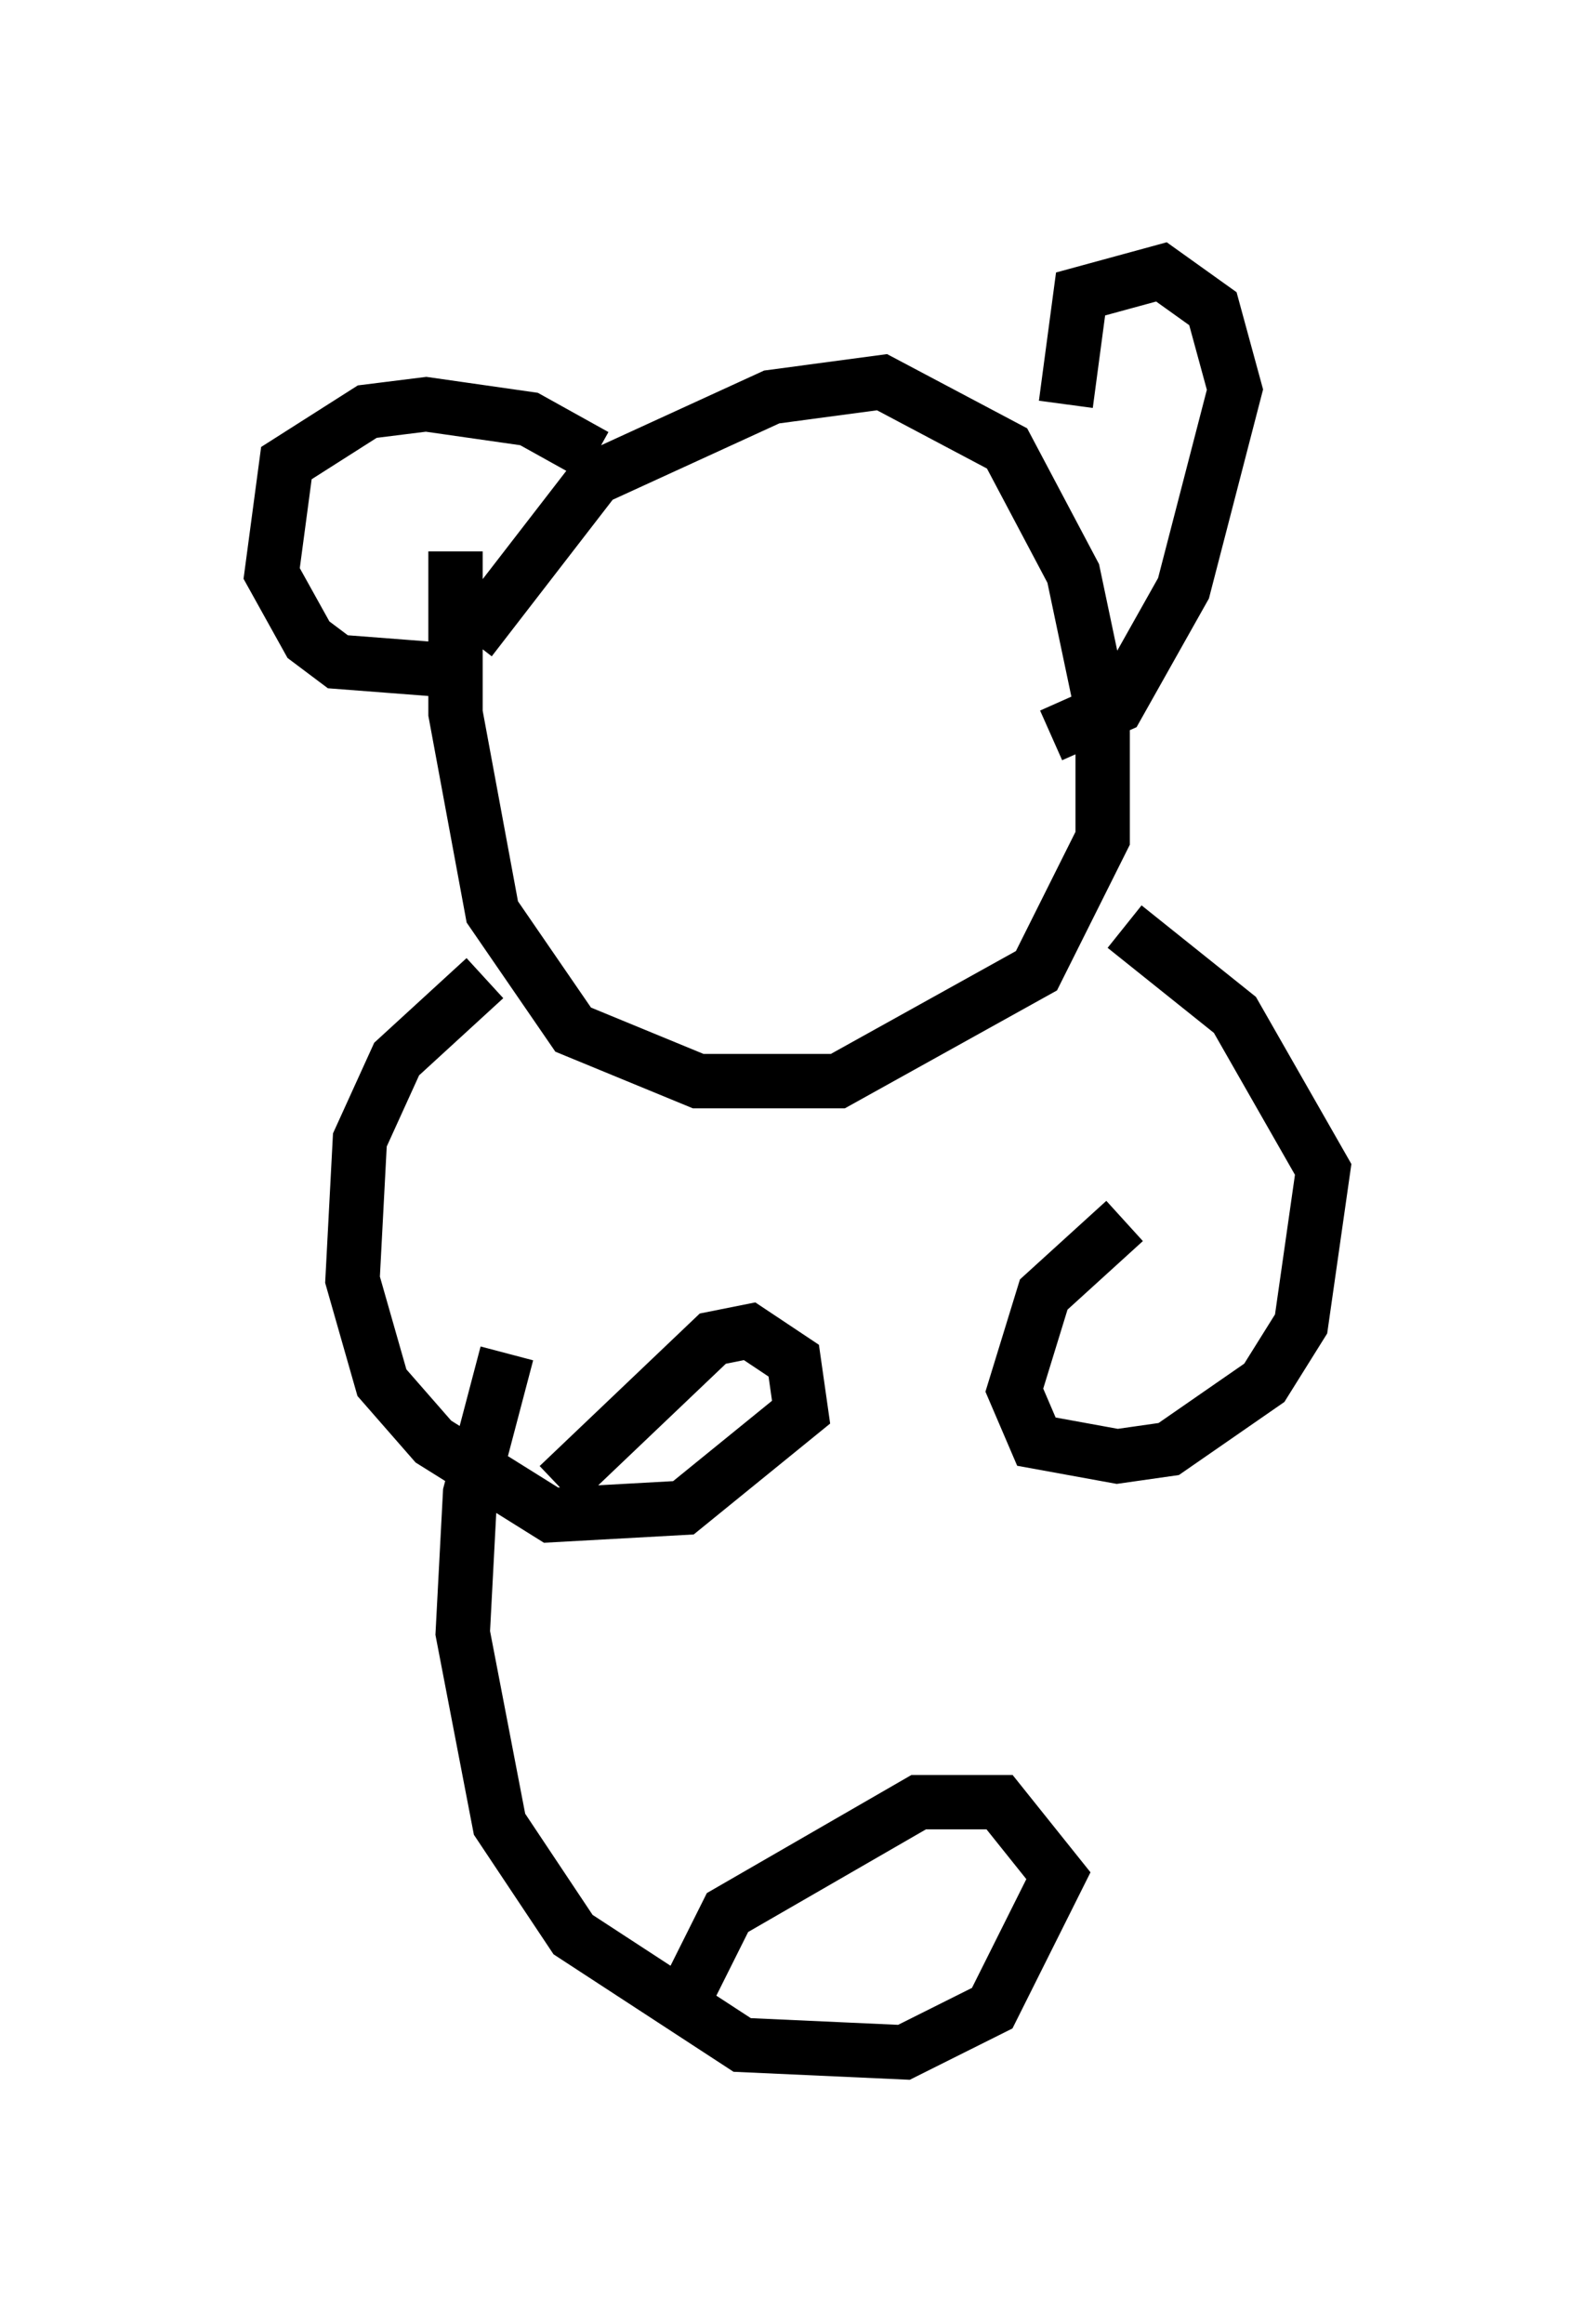 <?xml version="1.0" encoding="utf-8" ?>
<svg baseProfile="full" height="42.747" version="1.1" width="29.35" xmlns="http://www.w3.org/2000/svg" xmlns:ev="http://www.w3.org/2001/xml-events" xmlns:xlink="http://www.w3.org/1999/xlink"><defs /><rect fill="white" height="42.747" width="29.35" x="0" y="0" /><path d="M8.518, 12.984 m0.135, -1.218 l2.3, -2.977 3.248, -1.488 l2.03, -0.271 2.3, 1.218 l1.218, 2.3 0.541, 2.571 l0.0, 2.3 -1.218, 2.436 l-3.654, 2.03 -2.571, 0.0 l-2.3, -0.947 -1.488, -2.165 l-0.677, -3.654 0.0, -2.977 m-0.406, 2.165 l-1.759, -0.135 -0.541, -0.406 l-0.677, -1.218 0.271, -2.03 l1.488, -0.947 1.083, -0.135 l1.894, 0.271 1.218, 0.677 m8.66, -0.947 l0.271, -2.03 1.488, -0.406 l0.947, 0.677 0.406, 1.488 l-0.947, 3.654 -1.218, 2.165 l-1.218, 0.541 m-10.419, 4.465 l-1.624, 1.488 -0.677, 1.488 l-0.135, 2.571 0.541, 1.894 l0.947, 1.083 2.165, 1.353 l2.436, -0.135 2.165, -1.759 l-0.135, -0.947 -0.812, -0.541 l-0.677, 0.135 -2.842, 2.706 m10.419, -10.284 l2.03, 1.624 1.624, 2.842 l-0.406, 2.842 -0.677, 1.083 l-1.759, 1.218 -0.947, 0.135 l-1.488, -0.271 -0.406, -0.947 l0.541, -1.759 1.488, -1.353 m-11.367, 2.436 l-0.677, 2.571 -0.135, 2.571 l0.677, 3.518 1.353, 2.03 l3.112, 2.03 2.977, 0.135 l1.624, -0.812 1.218, -2.436 l-1.083, -1.353 -1.488, 0.0 l-3.518, 2.03 -0.947, 1.894 " fill="none" stroke="black" stroke-width="1" /></svg>